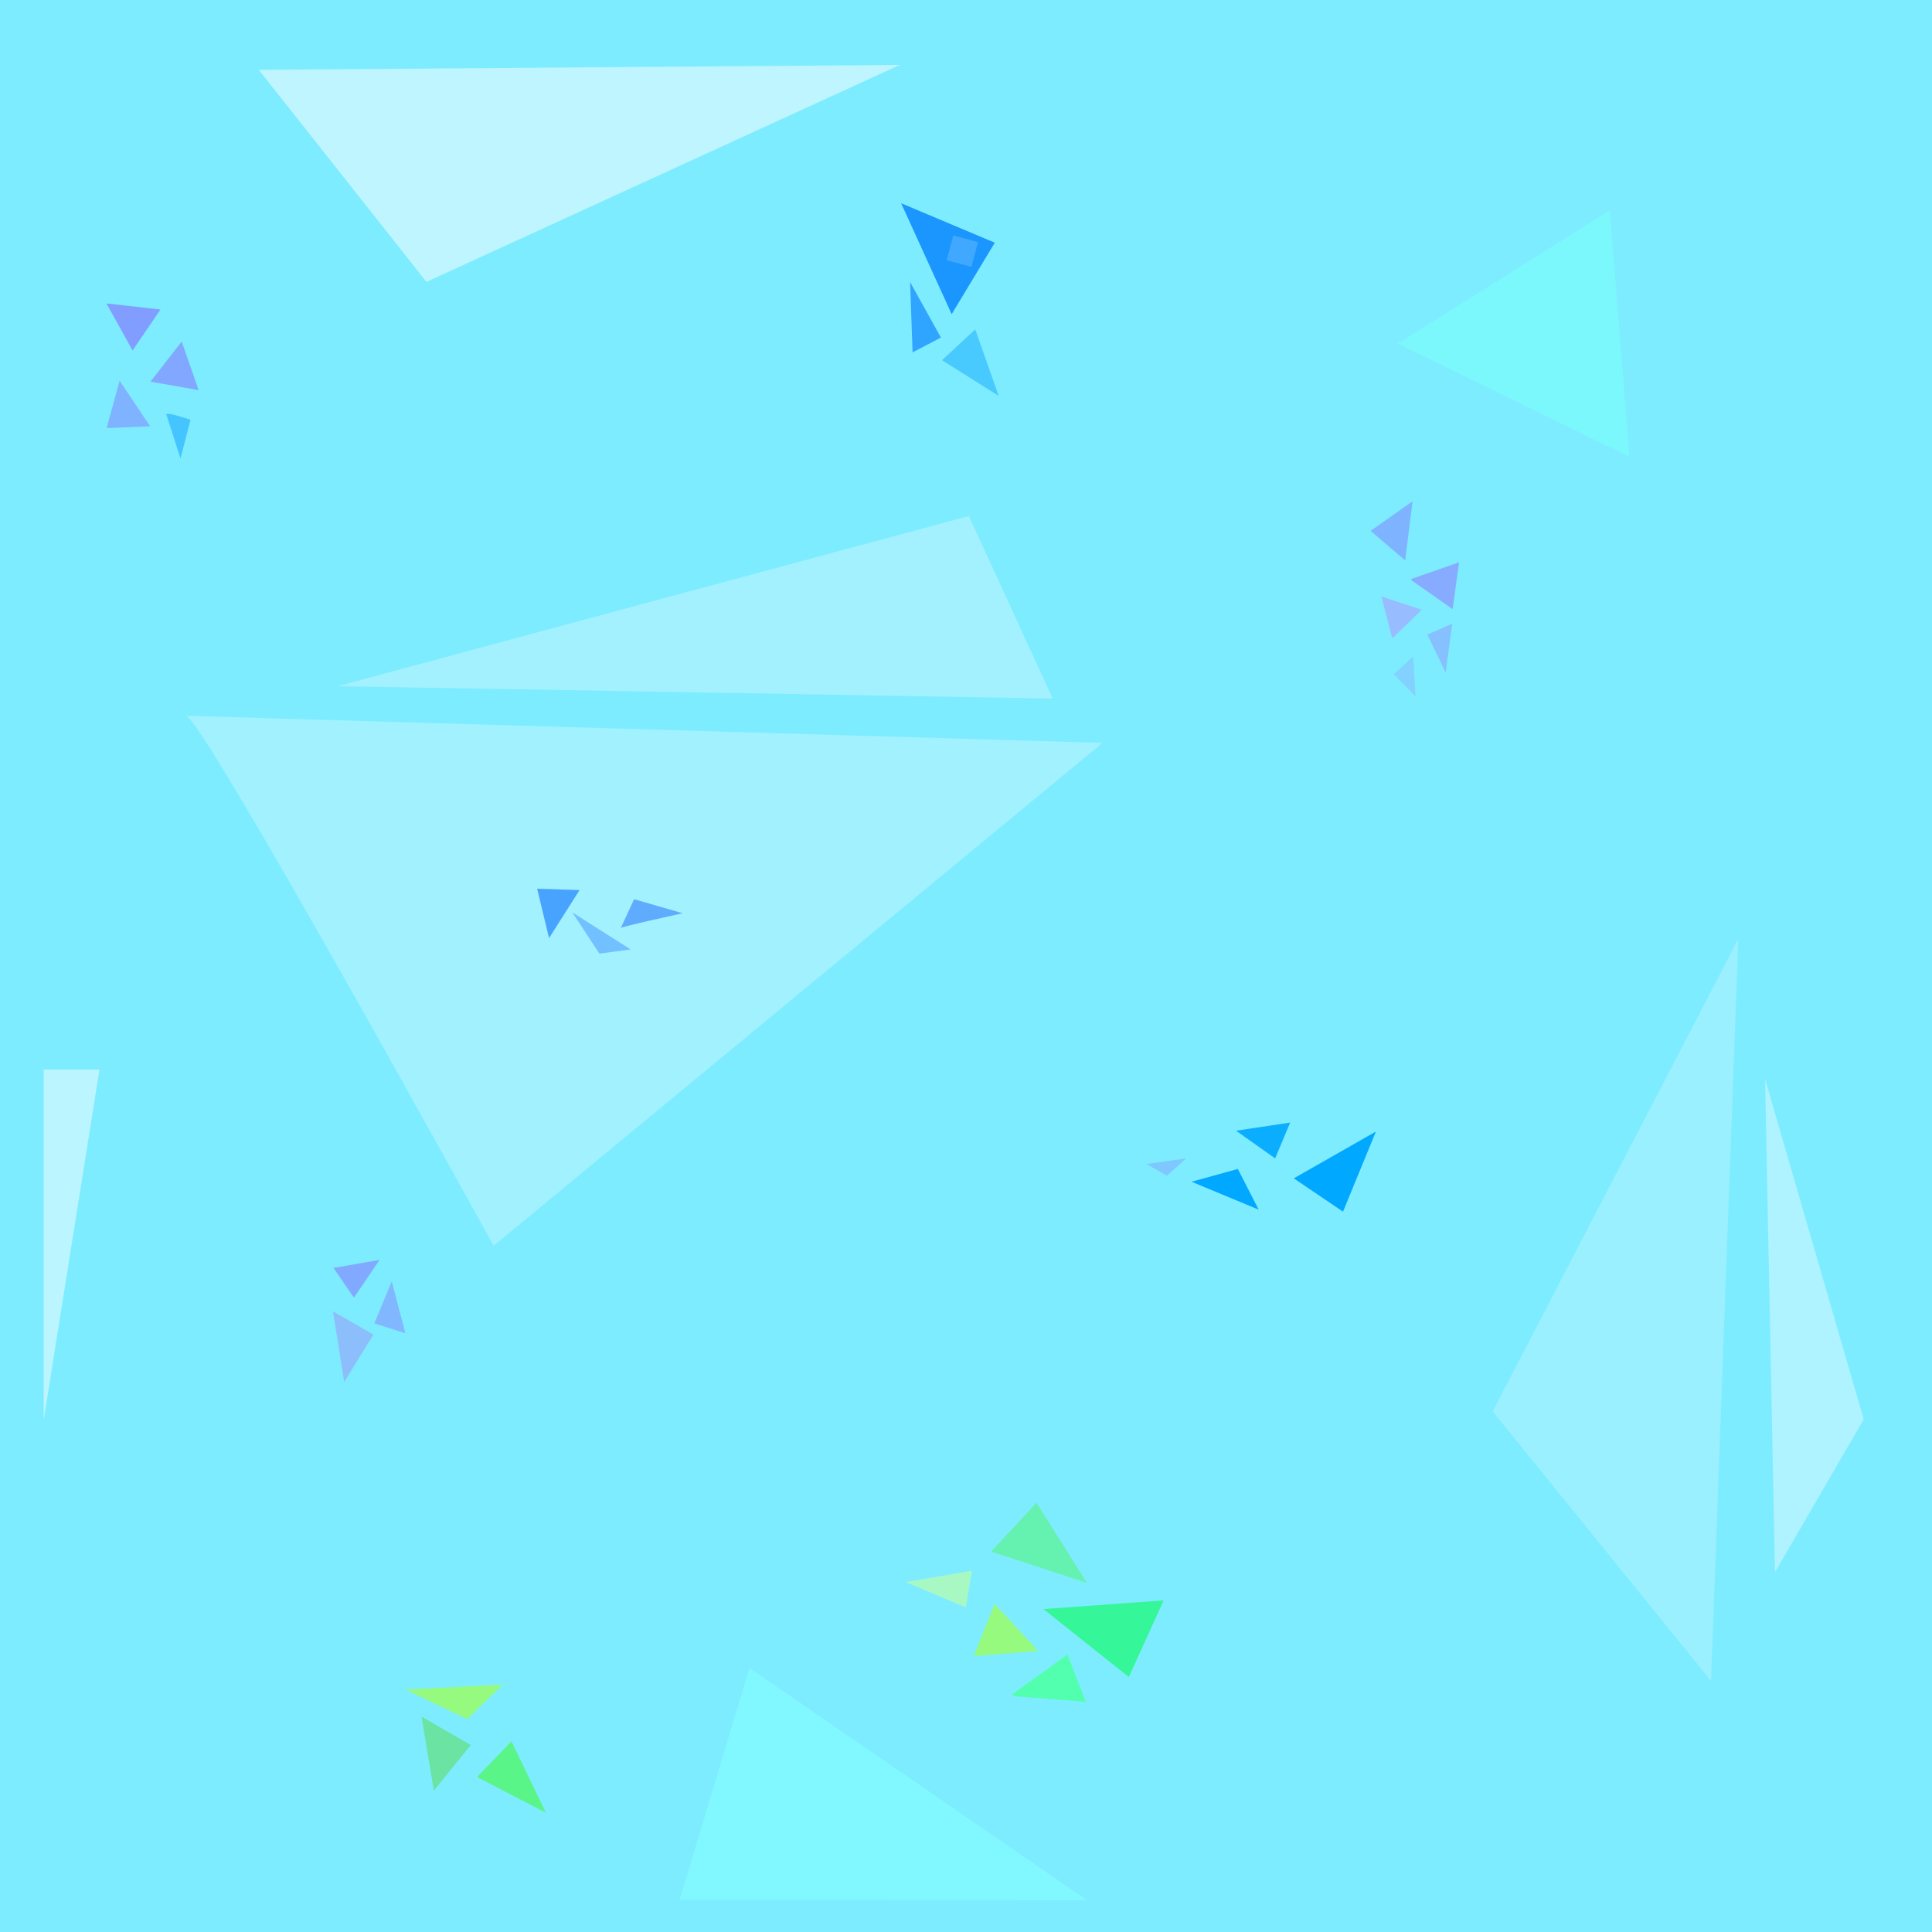 <?xml version="1.0" encoding="UTF-8" standalone="no"?>
<svg
   width="238.125mm"
   height="238.125mm"
   viewBox="0 0 238.125 238.125"
   version="1.1"
   id="svg8"
   inkscape:version="1.1.1 (3bf5ae0d25, 2021-09-20)"
   sodipodi:docname="background.svg"
   inkscape:export-filename="C:\Users\laman\PycharmProjects\rybiczky\images\background.png"
   inkscape:export-xdpi="85.300003"
   inkscape:export-ydpi="85.300003"
   xmlns:inkscape="http://www.inkscape.org/namespaces/inkscape"
   xmlns:sodipodi="http://sodipodi.sourceforge.net/DTD/sodipodi-0.dtd"
   xmlns="http://www.w3.org/2000/svg"
   xmlns:svg="http://www.w3.org/2000/svg"
   xmlns:rdf="http://www.w3.org/1999/02/22-rdf-syntax-ns#"
   xmlns:cc="http://creativecommons.org/ns#"
   xmlns:dc="http://purl.org/dc/elements/1.1/">
  <defs
     id="defs2" />
  <sodipodi:namedview
     id="base"
     pagecolor="#ffffff"
     bordercolor="#666666"
     borderopacity="1.0"
     inkscape:pageopacity="0.0"
     inkscape:pageshadow="2"
     inkscape:zoom="0.61572382"
     inkscape:cx="588.73798"
     inkscape:cy="379.22847"
     inkscape:document-units="mm"
     inkscape:current-layer="layer1"
     inkscape:document-rotation="0"
     showgrid="false"
     inkscape:window-width="1920"
     inkscape:window-height="1011"
     inkscape:window-x="-9"
     inkscape:window-y="-9"
     inkscape:window-maximized="1"
     inkscape:pagecheckerboard="0" />
  <g
     inkscape:label="Layer 1"
     inkscape:groupmode="layer"
     id="layer1"
     transform="translate(92.723,65.616)">
    <rect
       style="fill:#7eecff;fill-opacity:1;stroke:none;stroke-width:0.1;stroke-linecap:round;stroke-miterlimit:4.2;stop-color:#000000"
       id="rect1402"
       width="238.125"
       height="238.125"
       x="-92.723"
       y="-65.616" />
    <path
       style="fill:#7eb3ff;fill-opacity:1;stroke:none;stroke-width:0.265;stroke-linecap:butt;stroke-linejoin:miter;stroke-miterlimit:4;stroke-dasharray:none;stroke-opacity:1"
       d="M 76.213,-0.186 80.467,3.46 81.379,-3.832 Z"
       id="path1408" />
    <path
       style="fill:#87abff;fill-opacity:1;stroke:none;stroke-width:0.265px;stroke-linecap:butt;stroke-linejoin:miter;stroke-opacity:1"
       d="M 81.227,5.739 87.114,3.688 86.316,9.461 81.227,5.891"
       id="path1410" />
    <path
       style="fill:#97bcff;fill-opacity:1;stroke:none;stroke-width:0.265px;stroke-linecap:butt;stroke-linejoin:miter;stroke-opacity:1"
       d="m 77.543,7.904 4.976,1.633 -3.646,3.532 z"
       id="path1412" />
    <path
       style="fill:#30ff00;fill-opacity:0.309;stroke:none;stroke-width:0.265px;stroke-linecap:butt;stroke-linejoin:miter;stroke-opacity:1"
       d="m 29.436,125.618 11.817,3.867 -6.231,-9.883 z"
       id="path1414" />
    <path
       style="fill:#00ff4e;fill-opacity:0.578;stroke:none;stroke-width:0.265px;stroke-linecap:butt;stroke-linejoin:miter;stroke-opacity:1"
       d="m 35.881,132.709 14.825,-1.074 -4.297,9.454 z"
       id="path1416" />
    <path
       style="fill:#9eff52;fill-opacity:0.744;stroke:none;stroke-width:0.265px;stroke-linecap:butt;stroke-linejoin:miter;stroke-opacity:1"
       d="m 29.865,132.064 5.371,5.801 -7.95,0.645 z"
       id="path1418" />
    <path
       style="fill:#52ffae;fill-opacity:0.991;stroke:none;stroke-width:0.265px;stroke-linecap:butt;stroke-linejoin:miter;stroke-opacity:1"
       d="m 32.014,143.237 6.826,-4.942 2.279,5.849 -8.736,-0.684 z"
       id="path1420" />
    <path
       style="fill:#a1f1ff;fill-opacity:1;stroke:none;stroke-width:0.265px;stroke-linecap:butt;stroke-linejoin:miter;stroke-opacity:1"
       d="m -69.863,22.603 c 1.519,-0.912 37.981,65.328 37.981,65.328 L 43.169,25.945 Z"
       id="path1422" />
    <path
       style="fill:#c0ffa1;fill-opacity:0.633;stroke:none;stroke-width:0.265px;stroke-linecap:butt;stroke-linejoin:miter;stroke-opacity:1"
       d="m 26.32,132.494 0.752,-4.512 -8.165,1.397 z"
       id="path1424" />
    <path
       style="fill:#a3f1ff;fill-opacity:1;stroke:none;stroke-width:0.265px;stroke-linecap:butt;stroke-linejoin:miter;stroke-opacity:1"
       d="M -51.101,18.957 26.685,-2.009 37.016,20.476 Z"
       id="path1426" />
    <path
       style="fill:#c8f7ff;fill-opacity:0.371;stroke:none;stroke-width:0.183px;stroke-linecap:butt;stroke-linejoin:miter;stroke-opacity:1"
       d="M 118.166,141.561 91.254,108.341 121.53,50.102 Z"
       id="path1428" />
    <path
       style="fill:#c8f7ff;fill-opacity:0.864;stroke:none;stroke-width:0.265px;stroke-linecap:butt;stroke-linejoin:miter;stroke-opacity:1"
       d="m -60.824,-57.006 20.662,26.131 58.34,-26.739 z"
       id="path1430" />
    <path
       style="fill:#82a0ff;fill-opacity:0.864;stroke:none;stroke-width:0.465px;stroke-linecap:butt;stroke-linejoin:miter;stroke-opacity:1"
       d="m -51.62,90.659 2.522,3.668 3.152,-4.655 z"
       id="path1432" />
    <path
       style="fill:#82a0ff;fill-opacity:0.693;stroke:none;stroke-width:0.384px;stroke-linecap:butt;stroke-linejoin:miter;stroke-opacity:1"
       d="m -44.434,92.316 -2.153,5.179 3.827,1.218 z"
       id="path1434" />
    <path
       style="fill:#93abfa;fill-opacity:0.699;stroke:none;stroke-width:0.415px;stroke-linecap:butt;stroke-linejoin:miter;stroke-opacity:1"
       d="m -51.685,96.006 4.991,2.87 -3.604,5.843 z"
       id="path1436" />
    <path
       style="fill:#82fbff;fill-opacity:0.81;stroke:none;stroke-width:0.457px;stroke-linecap:butt;stroke-linejoin:miter;stroke-opacity:1"
       d="M -8.947,168.525 -0.345,139.978 41.244,168.585 Z"
       id="path1438"
       sodipodi:nodetypes="cccc" />
    <path
       style="fill:#8296ff;fill-opacity:0.917;stroke:none;stroke-width:0.265px;stroke-linecap:butt;stroke-linejoin:miter;stroke-opacity:1"
       d="m -79.604,-28.218 3.223,5.801 3.438,-5.049 z"
       id="path1440" />
    <path
       style="fill:#8296ff;fill-opacity:0.8;stroke:none;stroke-width:0.265px;stroke-linecap:butt;stroke-linejoin:miter;stroke-opacity:1"
       d="m -70.329,-23.522 2.086,5.989 -5.933,-1.046 z"
       id="path1442" />
    <path
       style="fill:#8296ff;fill-opacity:0.663;stroke:none;stroke-width:0.265px;stroke-linecap:butt;stroke-linejoin:miter;stroke-opacity:1"
       d="m -74.213,-13.072 -5.368,0.217 1.601,-5.835 z"
       id="path1444" />
    <path
       style="fill:#bbf5ff;fill-opacity:1;stroke:none;stroke-width:0.265px;stroke-linecap:butt;stroke-linejoin:miter;stroke-opacity:1"
       d="m -87.338,66.211 v 43.186 l 6.875,-43.186 z"
       id="path1446" />
    <path
       style="fill:#96fa7e;fill-opacity:1;stroke:none;stroke-width:0.265px;stroke-linecap:butt;stroke-linejoin:miter;stroke-opacity:1"
       d="m -42.745,142.624 7.596,3.646 4.406,-4.254 z"
       id="path1448" />
    <path
       style="fill:#51d831;fill-opacity:0.443;stroke:none;stroke-width:0.265px;stroke-linecap:butt;stroke-linejoin:miter;stroke-opacity:1"
       d="m -40.77,145.967 6.077,3.494 -4.558,5.621 z"
       id="path1450" />
    <path
       style="fill:#31ff00;fill-opacity:0.463;stroke:none;stroke-width:0.265px;stroke-linecap:butt;stroke-linejoin:miter;stroke-opacity:1"
       d="m -33.933,153.411 4.254,-4.406 4.254,8.812 z"
       id="path1452" />
    <path
       style="fill:#00a8ff;fill-opacity:1;stroke:none;stroke-width:0.44px;stroke-linecap:butt;stroke-linejoin:miter;stroke-opacity:1"
       d="m 76.861,73.852 -10.12,5.767 6.064,4.106 z"
       id="path1454" />
    <path
       style="fill:#00a8ff;fill-opacity:0.908;stroke:none;stroke-width:0.316px;stroke-linecap:butt;stroke-linejoin:miter;stroke-opacity:1"
       d="M 66.297,72.742 64.443,77.161 59.62,73.747 Z"
       id="path1456" />
    <path
       style="fill:#00a8ff;fill-opacity:1;stroke:none;stroke-width:0.425px;stroke-linecap:butt;stroke-linejoin:miter;stroke-opacity:1"
       d="M 62.416,83.48 59.844,78.461 54.14,80.036 Z"
       id="path1458" />
    <path
       style="fill:#007fff;fill-opacity:0.787;stroke:none;stroke-width:0.265px;stroke-linecap:butt;stroke-linejoin:miter;stroke-opacity:1"
       d="m 18.345,-40.565 6.229,13.673 5.317,-8.812 z"
       id="path1460" />
    <path
       style="fill:#007aff;fill-opacity:0.618;stroke:none;stroke-width:0.265px;stroke-linecap:butt;stroke-linejoin:miter;stroke-opacity:1"
       d="m 19.451,-30.846 3.798,6.837 -3.494,1.823 z"
       id="path1462" />
    <path
       style="fill:#009cff;fill-opacity:0.422;stroke:none;stroke-width:0.265px;stroke-linecap:butt;stroke-linejoin:miter;stroke-opacity:1"
       d="m 27.481,-25.022 -4.102,3.798 6.989,4.406 z"
       id="path1466" />
    <path
       style="fill:#ffffff;fill-opacity:0.371;stroke:none;stroke-width:0.265px;stroke-linecap:butt;stroke-linejoin:miter;stroke-opacity:1"
       d="M 126.047,128.162 136.986,109.323 124.832,67.392 Z"
       id="path1468" />
    <path
       style="fill:#78fff8;fill-opacity:0.625;stroke:none;stroke-width:0.265px;stroke-linecap:butt;stroke-linejoin:miter;stroke-opacity:1"
       d="M 79.556,-23.279 108.118,-9.301 105.687,-39.687 Z"
       id="path1470" />
    <path
       style="fill:#48a3ff;fill-opacity:1;stroke:none;stroke-width:0.265px;stroke-linecap:butt;stroke-linejoin:miter;stroke-opacity:1"
       d="m -26.516,43.92 5.225,0.169 -3.761,5.921 z"
       id="path907" />
    <path
       style="fill:#59a5ff;fill-opacity:0.642;stroke:none;stroke-width:0.265px;stroke-linecap:butt;stroke-linejoin:miter;stroke-opacity:1"
       d="m -22.175,46.842 3.327,5.077 3.858,-0.511 z"
       id="path909"
       inkscape:transform-center-x="-0.99414622"
       inkscape:transform-center-y="0.71561083" />
    <path
       style="fill:#59a5ff;fill-opacity:0.904;stroke:none;stroke-width:0.379px;stroke-linecap:butt;stroke-linejoin:miter;stroke-opacity:1"
       d="m -16.214,48.776 c -0.441,-0.07 7.637,-1.831 7.637,-1.831 l -5.992,-1.729 z"
       id="path911" />
    <path
       style="fill:#7ec7ff;fill-opacity:1;stroke:none;stroke-width:0.265px;stroke-linecap:butt;stroke-linejoin:miter;stroke-opacity:1"
       d="m 53.458,77.167 -2.355,2.127 -2.507,-1.443 z"
       id="path913" />
    <rect
       style="opacity:1;fill:#41a8ff;fill-opacity:1;stroke:none;stroke-width:0.381;stroke-linecap:round;stop-color:#000000"
       id="rect1105"
       width="3.161"
       height="3.161"
       x="14.457"
       y="-41.757"
       ry="3.9884647e-17"
       transform="rotate(14.997)" />
    <path
       style="fill:#87beff;fill-opacity:0.957;stroke:none;stroke-width:0.265px;stroke-linecap:butt;stroke-linejoin:miter;stroke-opacity:1"
       d="m 83.203,12.604 3.062,-1.343 -0.806,6.016 z"
       id="path1111" />
    <path
       style="fill:#87beff;fill-opacity:0.593;stroke:none;stroke-width:0.185px;stroke-linecap:butt;stroke-linejoin:miter;stroke-opacity:1"
       d="m 81.454,15.29 -2.387,2.188 2.686,2.754 z"
       id="path1113" />
    <path
       style="fill:#0096ff;fill-opacity:0.456;stroke:none;stroke-width:0.234px;stroke-linecap:butt;stroke-linejoin:miter;stroke-opacity:1"
       d="m -72.234,-14.565 c 0.195,-0.277 2.996,0.691 2.996,0.691 l -1.237,4.77 z"
       id="path1115" />
  </g>
</svg>

